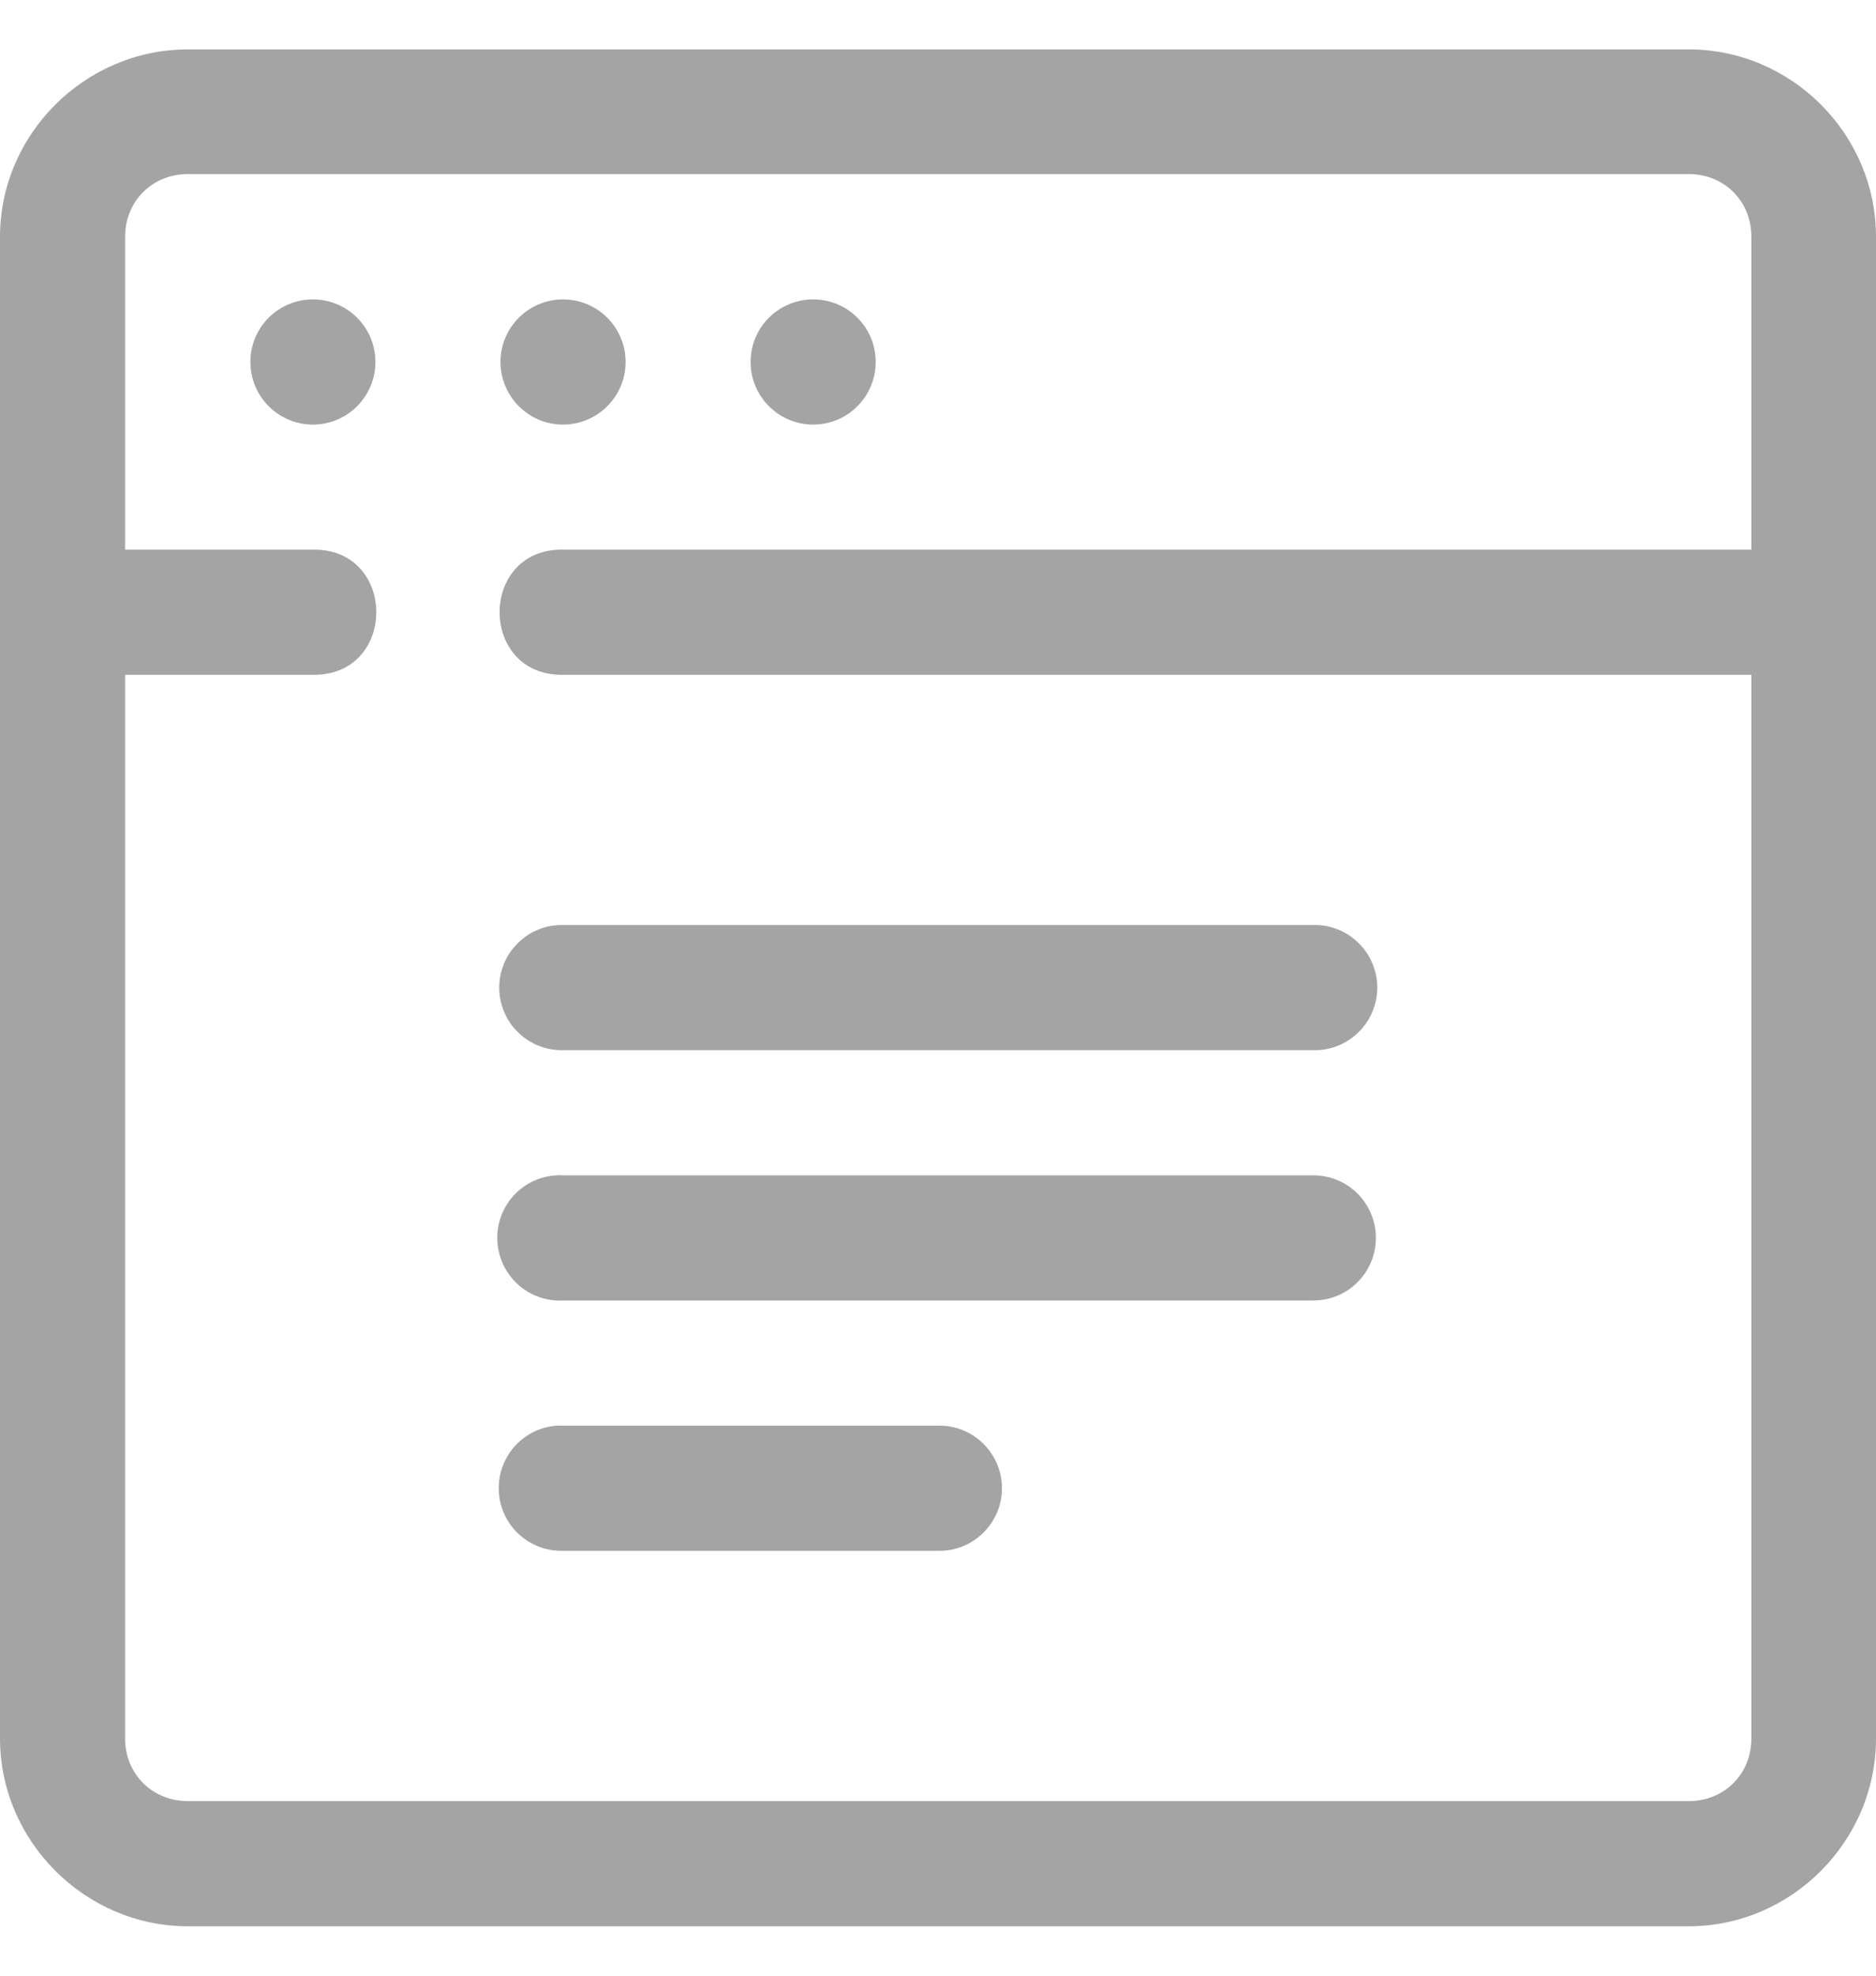 <svg width="19" height="20" viewBox="0 0 19 20" fill="none" xmlns="http://www.w3.org/2000/svg">
<path fill-rule="evenodd" clip-rule="evenodd" d="M1.904 0.5C0.862 0.5 0 1.356 0 2.398V17.598C0 18.639 0.862 19.5 1.904 19.5H17.102C18.144 19.5 19 18.639 19 17.598V2.398C19 1.356 18.144 0.5 17.102 0.5H1.904ZM1.904 1.762H17.102C17.464 1.762 17.738 2.036 17.738 2.398V5.564H5.702C4.846 5.552 4.846 6.843 5.702 6.831H17.738V17.598C17.738 17.959 17.464 18.233 17.102 18.233H1.904C1.542 18.233 1.267 17.959 1.267 17.598V6.831H3.169C4.025 6.843 4.025 5.552 3.169 5.564H1.267V2.398C1.267 2.036 1.542 1.762 1.904 1.762ZM3.169 3.031C2.819 3.031 2.536 3.314 2.536 3.664C2.536 4.014 2.819 4.298 3.169 4.298C3.519 4.298 3.802 4.014 3.802 3.664C3.802 3.314 3.519 3.031 3.169 3.031ZM5.702 3.031C5.353 3.031 5.069 3.314 5.069 3.664C5.069 4.014 5.353 4.298 5.702 4.298C6.052 4.298 6.336 4.014 6.336 3.664C6.336 3.314 6.052 3.031 5.702 3.031ZM8.236 3.031C7.886 3.031 7.602 3.314 7.602 3.664C7.602 4.014 7.886 4.298 8.236 4.298C8.586 4.298 8.869 4.014 8.869 3.664C8.869 3.314 8.586 3.031 8.236 3.031ZM5.704 9.364C5.619 9.362 5.535 9.377 5.457 9.408C5.378 9.439 5.307 9.486 5.247 9.545C5.186 9.604 5.138 9.674 5.106 9.752C5.073 9.83 5.056 9.913 5.056 9.998C5.056 10.082 5.073 10.165 5.106 10.243C5.138 10.321 5.186 10.392 5.247 10.45C5.307 10.509 5.378 10.556 5.457 10.587C5.535 10.618 5.619 10.633 5.704 10.631H13.301C13.386 10.633 13.47 10.618 13.548 10.587C13.627 10.556 13.698 10.509 13.758 10.45C13.819 10.392 13.867 10.321 13.899 10.243C13.932 10.165 13.949 10.082 13.949 9.998C13.949 9.913 13.932 9.83 13.899 9.752C13.867 9.674 13.819 9.604 13.758 9.545C13.698 9.486 13.627 9.439 13.548 9.408C13.47 9.377 13.386 9.362 13.301 9.364H5.704ZM5.638 11.898C5.47 11.906 5.312 11.981 5.199 12.106C5.087 12.231 5.028 12.396 5.037 12.564C5.046 12.732 5.121 12.89 5.246 13.003C5.371 13.116 5.536 13.174 5.704 13.165H13.301C13.469 13.165 13.631 13.099 13.749 12.98C13.868 12.861 13.935 12.7 13.935 12.531C13.935 12.363 13.868 12.202 13.749 12.083C13.631 11.964 13.469 11.898 13.301 11.898H5.704C5.682 11.896 5.66 11.896 5.638 11.898ZM5.638 14.432C5.473 14.444 5.319 14.521 5.209 14.645C5.1 14.77 5.043 14.932 5.052 15.098C5.06 15.263 5.133 15.419 5.255 15.531C5.377 15.643 5.538 15.704 5.704 15.699H9.5C9.584 15.701 9.668 15.686 9.747 15.655C9.825 15.624 9.897 15.577 9.957 15.518C10.017 15.459 10.065 15.389 10.098 15.311C10.131 15.233 10.148 15.15 10.148 15.065C10.148 14.981 10.131 14.898 10.098 14.82C10.065 14.742 10.017 14.671 9.957 14.613C9.897 14.553 9.825 14.507 9.747 14.476C9.668 14.445 9.584 14.43 9.5 14.432H5.704C5.682 14.431 5.66 14.431 5.638 14.432Z" fill="#A4A4A4"/>
</svg>
